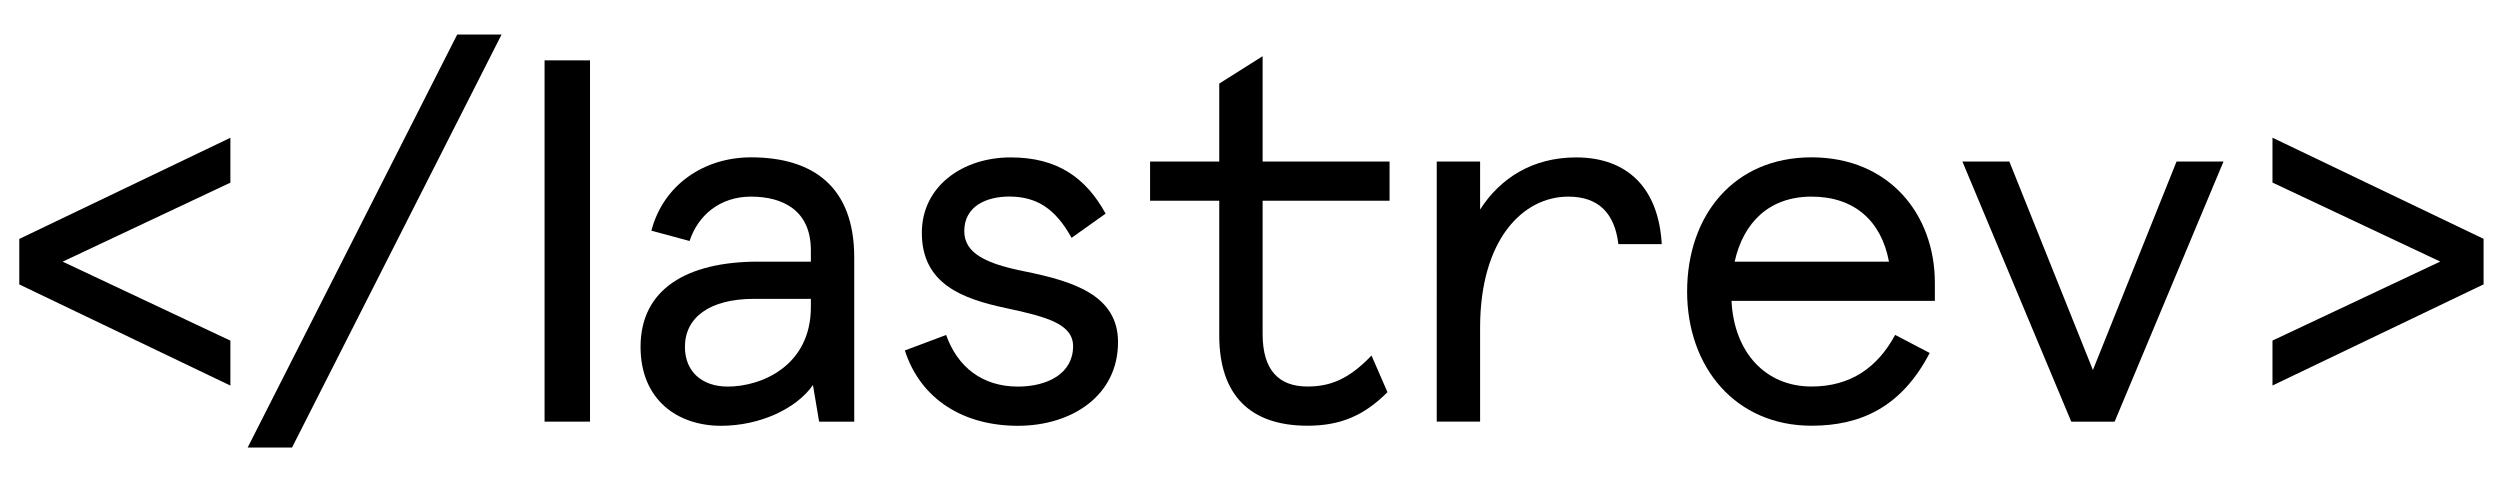 <?xml version="1.0" encoding="UTF-8"?><svg id="uuid-121349e4-6793-4051-8271-80d8f973a9ab" xmlns="http://www.w3.org/2000/svg" viewBox="0 0 348.76 67.62"><path d="M2.69,33.33l29.45-14.11v6.26l-23.4,11.02,23.4,11.02v6.27L2.69,39.68v-6.35Z"/><path d="M69.97,4.82l-29.23,57.61h-6.19L63.78,4.82h6.19Z"/><path d="M119.17,58.82h-4.9l-.86-5.11c-2.3,3.31-7.42,5.69-12.82,5.69-6.05,0-11.23-3.6-11.23-11.02,0-8.06,6.48-11.88,16.42-11.88h7.34v-1.58c0-5.62-3.96-7.49-8.35-7.49s-7.42,2.66-8.57,6.19l-5.33-1.44c1.66-6.34,7.27-10.23,13.9-10.23,8.5,0,14.4,3.96,14.4,13.97v22.9Zm-17.64-4.89c4.68,0,11.59-2.88,11.59-11.09v-1.15h-7.92c-6.19,0-9.65,2.59-9.65,6.7,0,3.45,2.38,5.54,5.98,5.54Z"/><path d="M154.24,29.8l-4.75,3.38c-2.23-4.03-4.82-5.76-8.71-5.76-3.1,0-6.26,1.3-6.26,4.82,0,3.1,3.02,4.54,8.42,5.62,6.77,1.37,13.03,3.31,13.03,9.87,0,7.49-6.48,11.67-13.97,11.67s-13.54-3.6-15.77-10.51l5.76-2.16c1.58,4.46,5.04,7.2,10.01,7.2,4.1,0,7.7-1.8,7.7-5.62,0-3.1-3.6-4.1-9.36-5.33-6.12-1.3-11.74-3.38-11.74-10.51,0-6.48,5.69-10.51,12.38-10.51,6.56-.01,10.52,2.87,13.26,7.84Z"/><path d="M160.44,22.53h9.65V11.66l6.05-3.82v14.69h17.71v5.47h-17.71v18.58c0,5.04,2.23,7.34,6.26,7.34,3.17,0,5.76-1.01,8.93-4.32l2.23,5.11c-3.31,3.31-6.62,4.68-11.16,4.68-7.92,0-12.31-4.18-12.31-12.6V28h-9.65v-5.47Z"/><path d="M225.77,34.05c-.5-4.18-2.66-6.62-6.98-6.62-6.34,0-12.31,5.98-12.31,18.29v13.1h-6.05V22.53h6.05v6.7c2.81-4.39,7.34-7.27,13.39-7.27,7.2,0,11.52,4.32,11.95,12.1h-6.05Z"/><path d="M269.92,41.97h-28.37c.36,7.2,4.75,11.95,11.16,11.95,5.47,0,9.22-2.66,11.67-7.2l4.82,2.52c-3.96,7.63-9.72,10.15-16.49,10.15-10.58,0-17.35-8.14-17.35-18.72s6.48-18.72,17.35-18.72,17.21,7.99,17.21,17.5v2.52h0Zm-27.93-5.47h21.53c-1.08-5.76-4.9-9.07-10.8-9.07s-9.51,3.6-10.73,9.07Z"/><path d="M310.19,22.53l-15.19,36.29h-6.05l-15.19-36.29h6.55l11.66,29.09,11.67-29.09h6.55Z"/><path d="M346.47,39.67l-29.45,14.11v-6.27l23.4-11.02-23.4-11.02v-6.26l29.45,14.11v6.35Z"/><polygon points="82.31 52.77 82.31 8.42 75.97 8.42 75.97 58.82 82.31 58.82 82.31 52.77"/></svg>